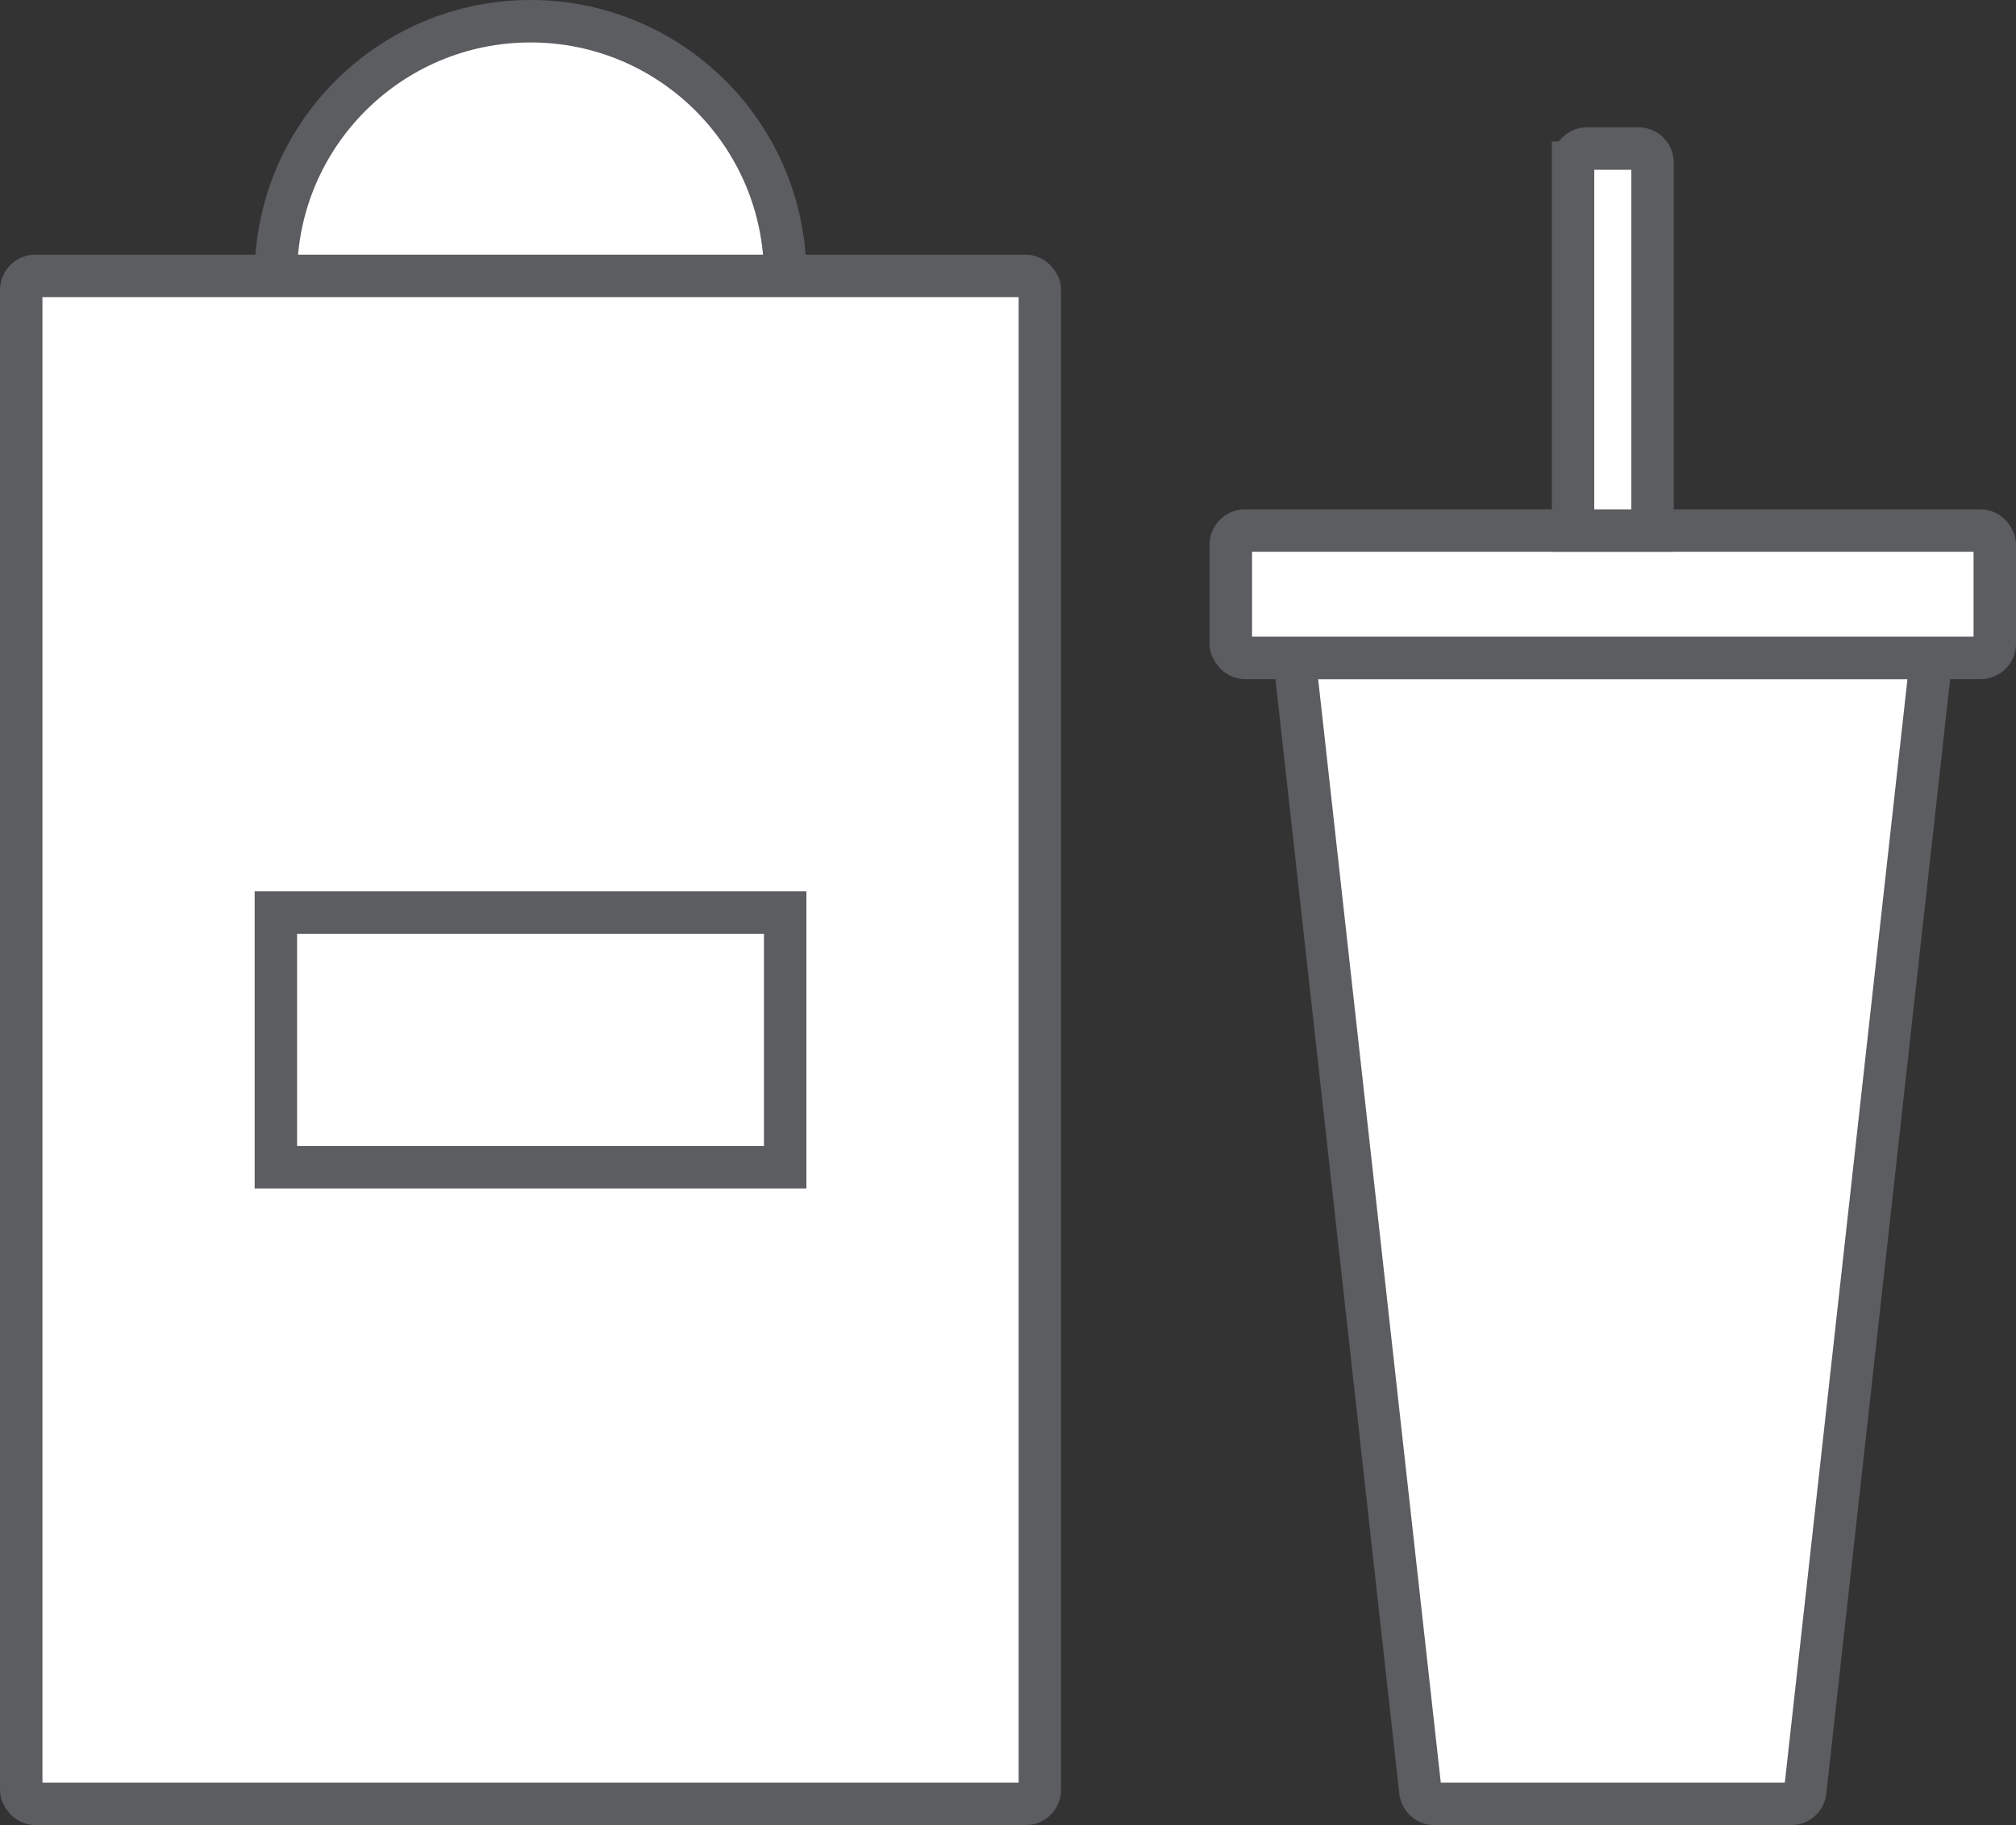 <svg xmlns="http://www.w3.org/2000/svg" viewBox="0 0 142.5 129"><rect x="0" y="0" width="142.5" height="129" fill="#333333" stroke="none"/><defs><style>.cls-1{fill:#fff;stroke:#5b5d60;stroke-miterlimit:10;stroke-width:3px;}</style></defs><g id="Layer_2" data-name="Layer 2"><g id="Layer_1-2" data-name="Layer 1"><circle class="cls-1" cx="37.5" cy="19.5" r="18"/><rect class="cls-1" x="1.5" y="19.5" width="72" height="108" rx="1"/><path class="cls-1" d="M126.6,127.5H101.4a1,1,0,0,1-1-.89l-8.78-79a1,1,0,0,1,1-1.11h42.76a1,1,0,0,1,1,1.11l-8.78,79A1,1,0,0,1,126.6,127.5Z"/><rect class="cls-1" x="87" y="37.5" width="54" height="9" rx="1"/><path class="cls-1" d="M112.19,10.5h3.62a1,1,0,0,1,1,1v26a0,0,0,0,1,0,0h-5.62a0,0,0,0,1,0,0v-26A1,1,0,0,1,112.19,10.5Z"/><rect class="cls-1" x="19.5" y="64.5" width="36" height="18"/></g></g></svg>